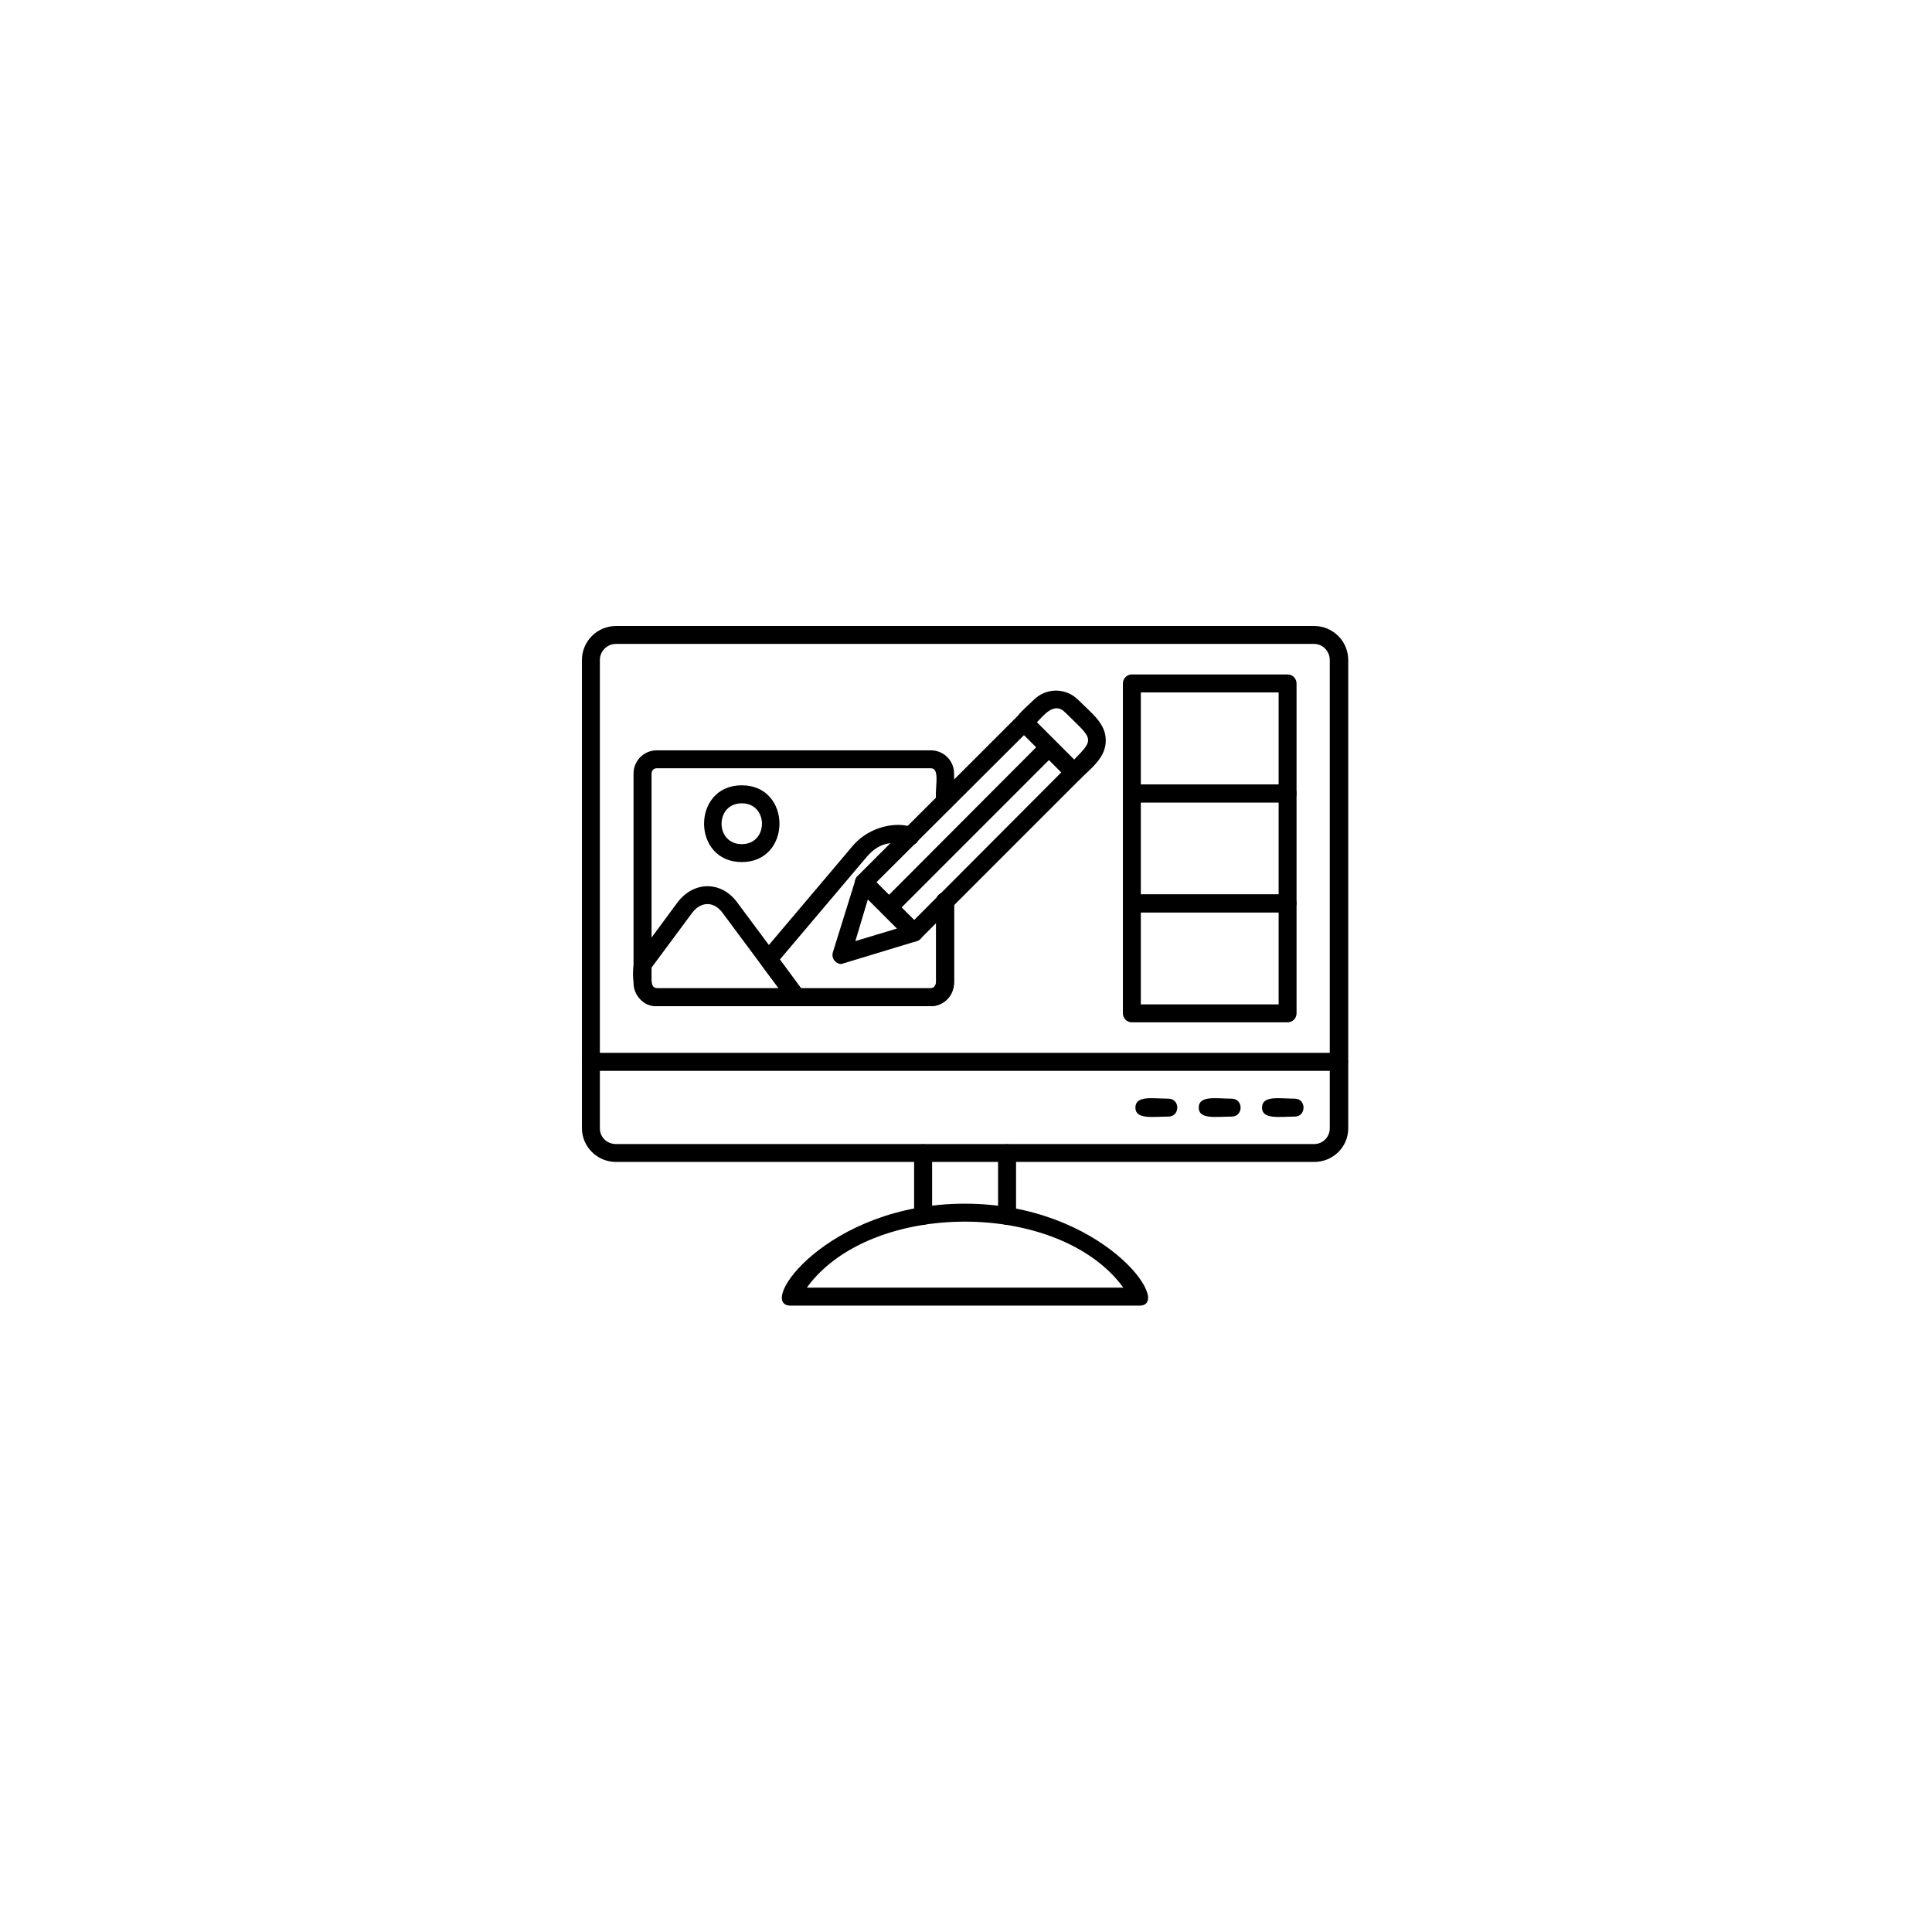<svg xmlns="http://www.w3.org/2000/svg" xmlns:xlink="http://www.w3.org/1999/xlink" width="500" zoomAndPan="magnify" viewBox="0 0 375 375" height="500" preserveAspectRatio="xMidYMid meet" version="1.0"><defs><clipPath id="3f75b9ae76"><path d="M 112.5 121.5 L 262 121.5 L 262 226 L 112.5 226 Z M 112.5 121.5 " clip-rule="nonzero"/></clipPath><clipPath id="73f8fc455b"><path d="M 151 233 L 223 233 L 223 253.5 L 151 253.5 Z M 151 233 " clip-rule="nonzero"/></clipPath></defs><g clip-path="url(#3f75b9ae76)"><path fill="#000000" d="M 255.07 225.535 L 119.574 225.535 C 115.922 225.535 112.953 222.566 112.953 219.004 L 112.953 128.121 C 112.953 124.457 115.922 121.504 119.574 121.504 L 255.07 121.504 C 258.723 121.504 261.691 124.457 261.691 128.121 L 261.691 219.004 C 261.691 222.652 258.723 225.535 255.07 225.535 Z M 119.574 124.984 C 117.84 124.984 116.434 126.375 116.434 128.121 L 116.434 219.004 C 116.434 220.75 117.84 222.059 119.574 222.059 L 255.07 222.059 C 256.805 222.059 258.109 220.652 258.109 219.004 L 258.109 128.121 C 258.109 126.375 256.719 124.984 255.07 124.984 Z M 119.574 124.984 " fill-opacity="1" fill-rule="evenodd"/></g><path fill="#000000" d="M 259.941 207.852 L 114.703 207.852 C 112.43 207.852 112.43 204.359 114.703 204.359 L 259.941 204.359 C 262.215 204.359 262.215 207.852 259.941 207.852 Z M 259.941 207.852 " fill-opacity="1" fill-rule="evenodd"/><path fill="#000000" d="M 226.746 216.73 C 223.777 216.73 220.383 217.34 220.383 214.996 C 220.383 212.555 223.777 213.25 226.746 213.25 C 229.105 213.25 229.105 216.73 226.746 216.73 Z M 226.746 216.73 " fill-opacity="1" fill-rule="evenodd"/><path fill="#000000" d="M 239.035 216.73 C 236.066 216.73 232.672 217.34 232.672 214.996 C 232.672 212.555 236.066 213.25 239.035 213.25 C 241.391 213.25 241.391 216.73 239.035 216.73 Z M 239.035 216.73 " fill-opacity="1" fill-rule="evenodd"/><path fill="#000000" d="M 251.32 216.73 C 248.352 216.73 244.957 217.34 244.957 214.996 C 244.957 212.555 248.352 213.25 251.32 213.25 C 253.578 213.25 253.578 216.73 251.32 216.73 Z M 251.32 216.73 " fill-opacity="1" fill-rule="evenodd"/><path fill="#000000" d="M 195.469 237.738 C 194.504 237.738 193.723 236.941 193.723 235.992 L 193.723 223.789 C 193.723 221.531 197.215 221.531 197.215 223.789 L 197.215 235.992 C 197.215 236.941 196.422 237.738 195.469 237.738 Z M 179.176 237.738 C 178.211 237.738 177.43 236.941 177.43 235.992 L 177.43 223.789 C 177.43 221.531 180.922 221.531 180.922 223.789 L 180.922 235.992 C 180.922 236.941 180.129 237.738 179.176 237.738 Z M 179.176 237.738 " fill-opacity="1" fill-rule="evenodd"/><g clip-path="url(#73f8fc455b)"><path fill="#000000" d="M 221.164 253.422 L 153.465 253.422 C 146.676 253.422 160.527 233.633 187.273 233.633 C 214.02 233.633 227.883 253.422 221.164 253.422 Z M 156.605 249.926 L 218.039 249.926 C 205.566 232.852 168.977 232.852 156.605 249.926 Z M 156.605 249.926 " fill-opacity="1" fill-rule="evenodd"/></g><path fill="#000000" d="M 180.652 195.297 L 127.5 195.297 C 124.973 195.297 122.969 193.293 122.969 190.766 L 122.969 150.168 C 122.969 147.641 124.973 145.637 127.5 145.637 L 180.652 145.637 C 183.184 145.637 185.184 147.641 185.184 150.168 C 185.184 153.562 185.879 157.227 183.438 157.227 C 179.703 157.227 183.438 149.117 180.652 149.117 L 127.5 149.117 C 126.891 149.117 126.465 149.559 126.465 150.168 L 126.465 190.766 C 126.465 191.375 126.988 191.816 127.5 191.816 L 180.652 191.816 C 181.266 191.816 181.703 191.375 181.703 190.766 L 181.703 174.91 C 181.703 172.652 185.184 172.652 185.184 174.91 L 185.184 190.766 C 185.184 193.293 183.184 195.297 180.652 195.297 Z M 180.652 195.297 " fill-opacity="1" fill-rule="evenodd"/><path fill="#000000" d="M 154.602 195.297 L 127.414 195.297 C 121.848 195.297 122.715 186.941 123.324 186.234 L 131.422 175.266 C 134.559 170.992 139.973 170.906 143.098 175.168 L 155.996 192.512 C 156.777 193.734 155.996 195.297 154.602 195.297 Z M 126.465 187.809 C 126.465 189.117 126.109 191.816 127.414 191.816 L 151.121 191.816 L 140.312 177.27 C 138.566 174.828 135.953 174.91 134.219 177.355 Z M 126.465 187.809 " fill-opacity="1" fill-rule="evenodd"/><path fill="#000000" d="M 180.738 195.297 L 154.602 195.297 C 153.992 195.297 153.465 195.039 153.211 194.598 L 147.715 187.199 C 147.285 186.59 147.285 185.723 147.812 185.109 L 165.496 164.203 C 170.285 158.535 179.434 159.402 178.309 162.895 C 177.172 166.105 172.898 160.707 168.109 166.461 L 151.379 186.234 L 155.469 191.816 L 180.738 191.816 C 181.18 191.816 181.703 191.289 181.703 190.422 L 181.703 174.91 C 181.703 172.652 185.184 172.652 185.184 174.91 L 185.184 190.422 C 185.184 193.121 183.184 195.297 180.738 195.297 Z M 180.738 195.297 " fill-opacity="1" fill-rule="evenodd"/><path fill="#000000" d="M 143.977 167.328 C 134.219 167.328 134.219 152.426 143.977 152.426 C 153.734 152.426 153.734 167.328 143.977 167.328 Z M 143.977 155.922 C 138.75 155.922 138.75 163.848 143.977 163.848 C 149.203 163.848 149.203 155.922 143.977 155.922 Z M 143.977 155.922 " fill-opacity="1" fill-rule="evenodd"/><path fill="#000000" d="M 177.43 182.754 C 176.902 182.754 176.477 182.582 176.121 182.227 L 166.449 172.555 C 165.754 171.859 165.754 170.734 166.449 170.039 L 197.559 138.934 C 198.168 138.32 199.391 138.32 200 138.934 L 209.758 148.691 C 210.371 149.387 210.371 150.422 209.758 151.121 L 178.652 182.227 C 178.309 182.582 177.871 182.754 177.43 182.754 Z M 170.113 171.246 L 177.43 178.578 L 206.008 149.91 L 198.777 142.668 Z M 170.113 171.246 " fill-opacity="1" fill-rule="evenodd"/><path fill="#000000" d="M 163.309 187.113 C 162.188 187.113 161.309 185.977 161.66 184.84 L 166.023 170.82 C 166.363 169.516 168.027 169.16 168.891 170.039 L 178.652 179.797 C 179.516 180.75 179.176 182.312 177.953 182.668 Z M 168.453 174.559 L 166.023 182.668 L 174.121 180.223 Z M 168.453 174.559 " fill-opacity="1" fill-rule="evenodd"/><path fill="#000000" d="M 172.559 177.879 C 170.98 177.879 170.199 176.047 171.336 174.91 L 202.359 143.805 C 204.004 142.242 206.449 144.684 204.871 146.246 L 173.777 177.355 C 173.422 177.695 172.984 177.879 172.559 177.879 Z M 172.559 177.879 " fill-opacity="1" fill-rule="evenodd"/><path fill="#000000" d="M 208.453 151.645 C 208.012 151.645 207.586 151.473 207.23 151.121 L 197.559 141.461 C 195.809 139.797 198.609 137.879 200.609 135.879 C 203.055 133.434 206.875 133.434 209.316 135.879 C 211.934 138.492 214.629 140.41 214.629 143.719 C 214.629 146.859 212.203 148.777 209.758 151.121 C 209.402 151.473 208.977 151.645 208.453 151.645 Z M 201.223 140.238 L 208.453 147.469 C 212.629 143.277 212.016 143.465 206.789 138.32 C 204.617 136.047 202.527 138.934 201.223 140.238 Z M 201.223 140.238 " fill-opacity="1" fill-rule="evenodd"/><path fill="#000000" d="M 249.93 155.75 L 219.688 155.75 C 218.734 155.75 217.953 154.953 217.953 154.004 L 217.953 132.652 C 217.953 131.703 218.734 130.906 219.688 130.906 L 249.93 130.906 C 250.879 130.906 251.66 131.703 251.66 132.652 L 251.66 154.004 C 251.66 154.953 250.879 155.75 249.93 155.75 Z M 221.434 152.254 L 248.184 152.254 L 248.184 134.402 L 221.434 134.402 Z M 221.434 152.254 " fill-opacity="1" fill-rule="evenodd"/><path fill="#000000" d="M 249.93 177.086 L 219.688 177.086 C 218.734 177.086 217.953 176.305 217.953 175.352 L 217.953 154.004 C 217.953 153.035 218.734 152.254 219.688 152.254 L 249.93 152.254 C 250.879 152.254 251.66 153.035 251.66 154.004 L 251.66 175.352 C 251.66 176.305 250.879 177.086 249.93 177.086 Z M 221.434 173.605 L 248.184 173.605 L 248.184 155.75 L 221.434 155.75 Z M 221.434 173.605 " fill-opacity="1" fill-rule="evenodd"/><path fill="#000000" d="M 249.93 198.434 L 219.688 198.434 C 218.734 198.434 217.953 197.652 217.953 196.703 L 217.953 175.352 C 217.953 174.387 218.734 173.605 219.688 173.605 L 249.93 173.605 C 250.879 173.605 251.66 174.387 251.66 175.352 L 251.66 196.703 C 251.66 197.652 250.879 198.434 249.93 198.434 Z M 221.434 194.953 L 248.184 194.953 L 248.184 177.086 L 221.434 177.086 Z M 221.434 194.953 " fill-opacity="1" fill-rule="evenodd"/></svg>